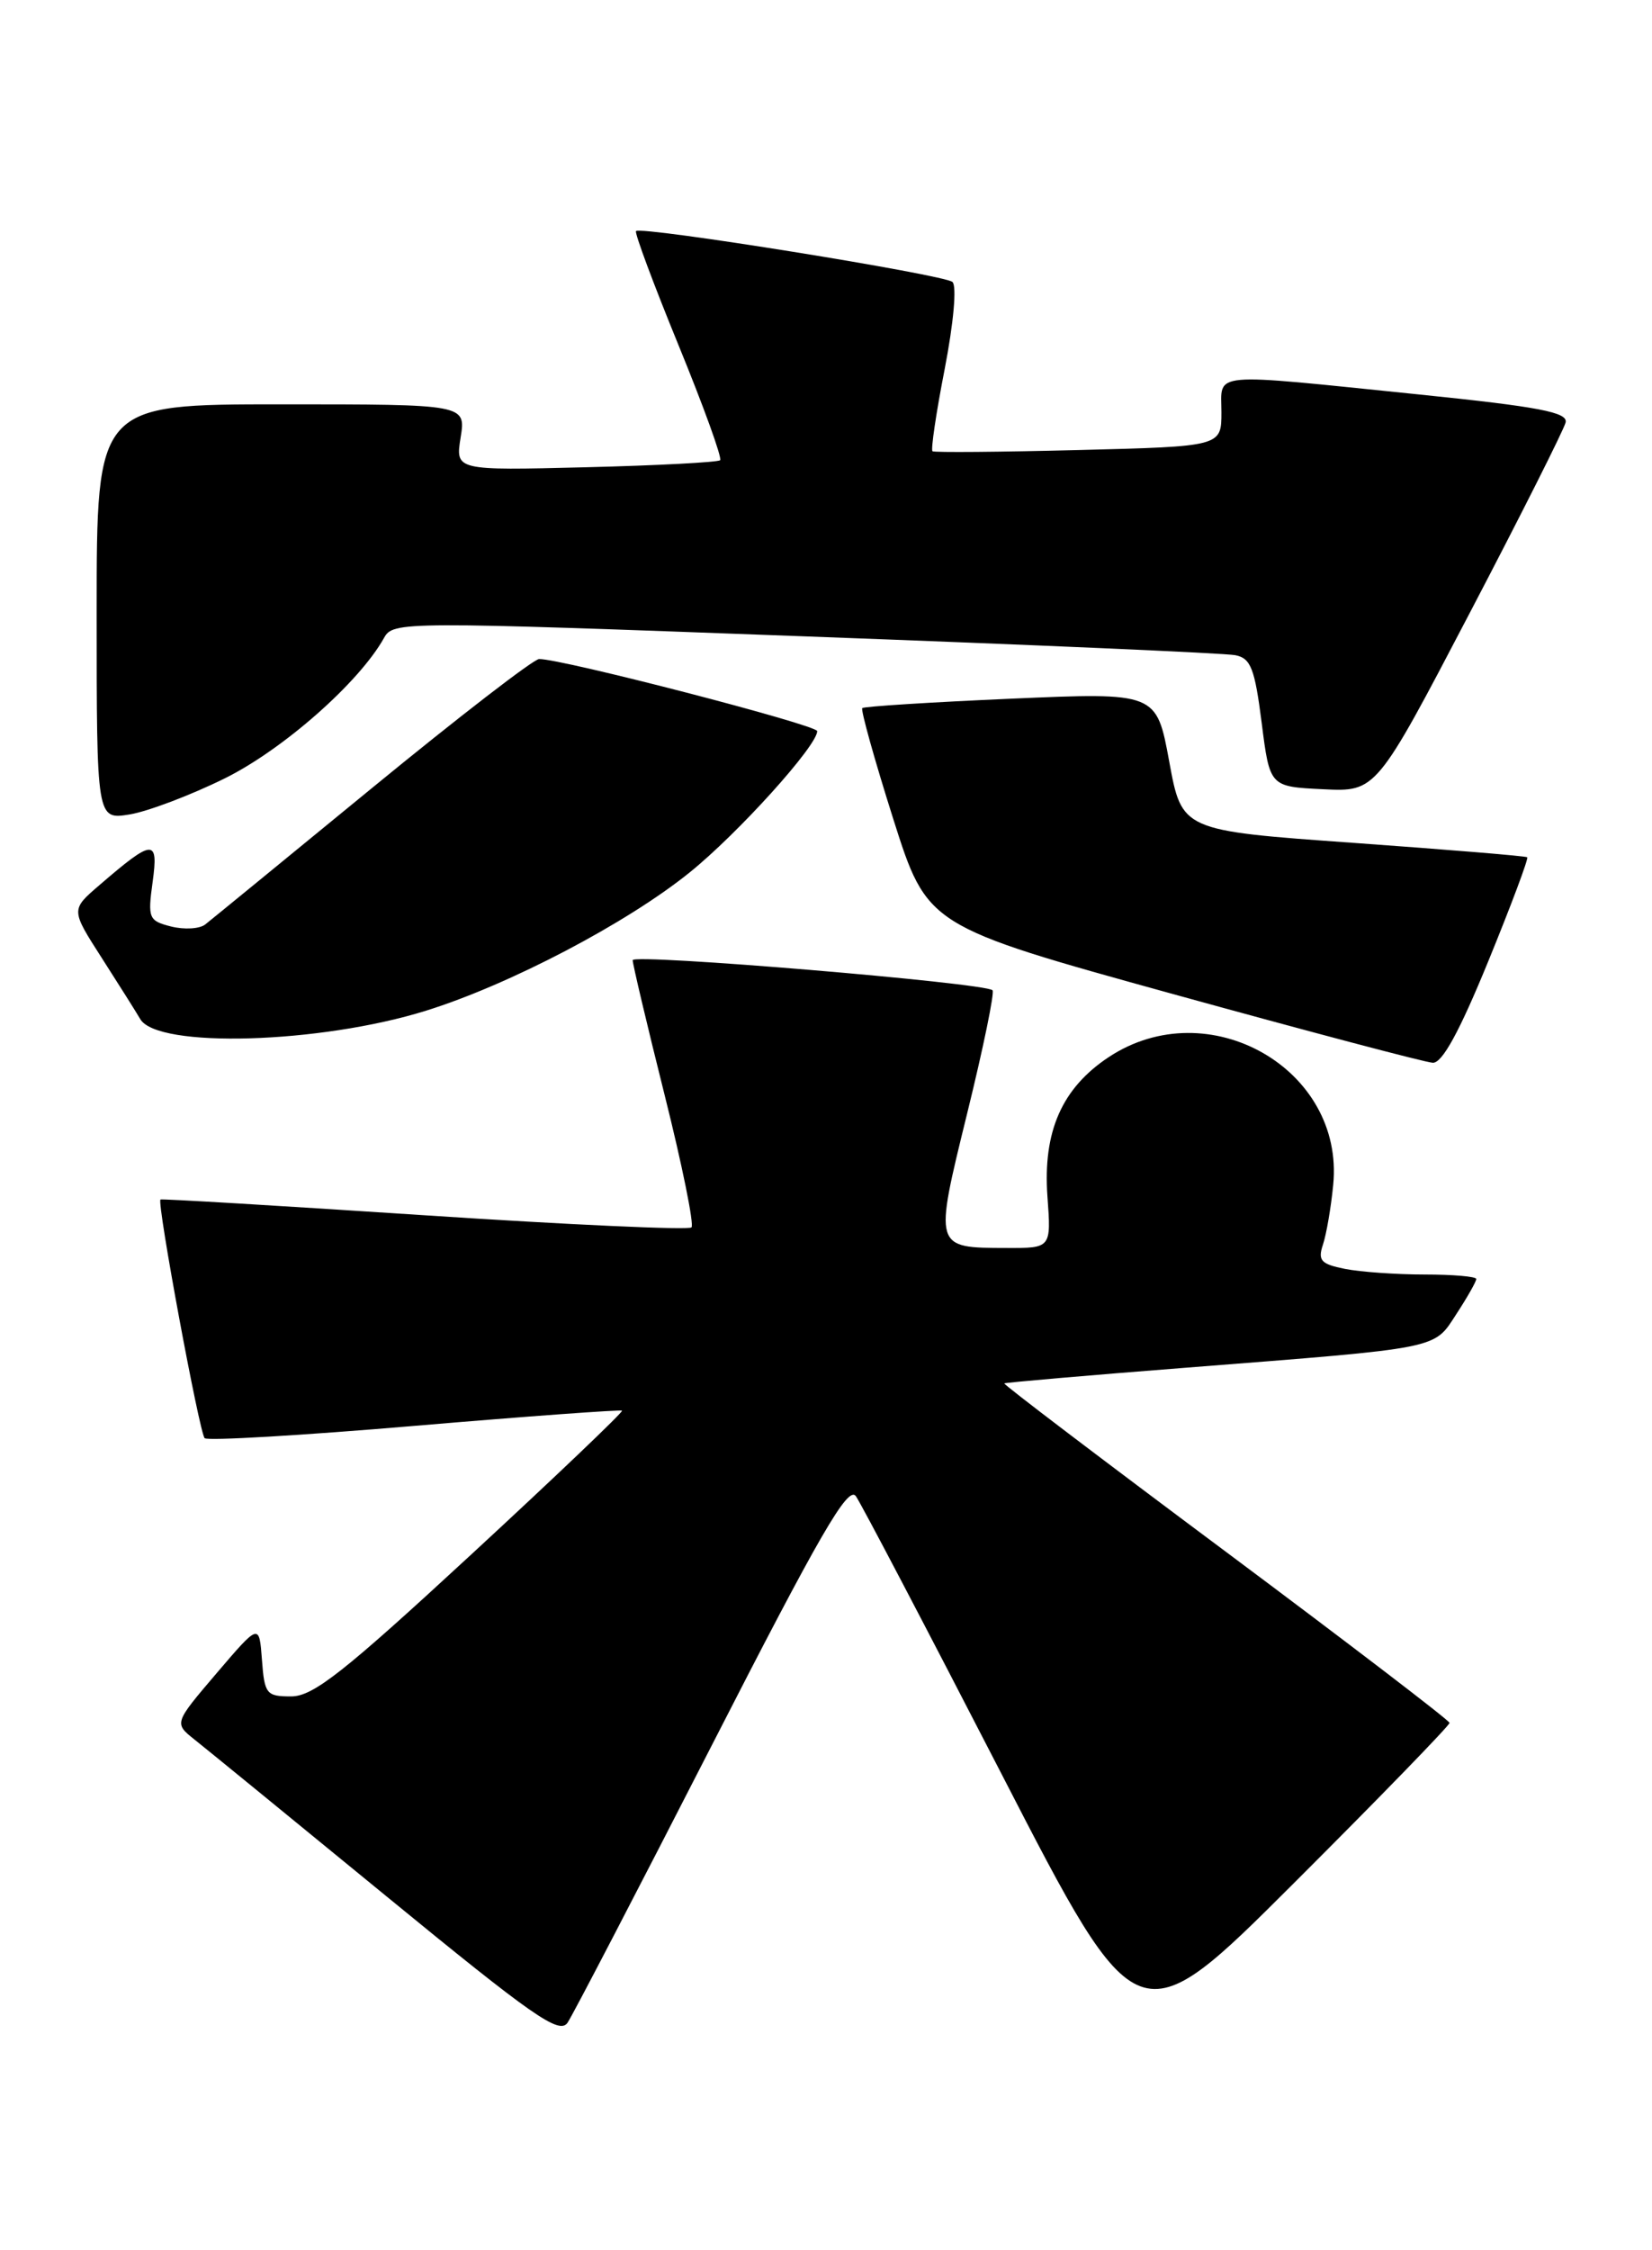 <?xml version="1.0" encoding="UTF-8" standalone="no"?>
<!DOCTYPE svg PUBLIC "-//W3C//DTD SVG 1.1//EN" "http://www.w3.org/Graphics/SVG/1.1/DTD/svg11.dtd" >
<svg xmlns="http://www.w3.org/2000/svg" xmlns:xlink="http://www.w3.org/1999/xlink" version="1.1" viewBox="0 0 188 256">
 <g >
 <path fill="currentColor"
d=" M 80.99 198.59 C 93.33 174.47 96.51 168.98 97.40 170.22 C 98.00 171.07 105.47 185.31 114.00 201.87 C 129.50 231.96 129.50 231.96 147.25 214.24 C 157.01 204.50 164.98 196.29 164.96 196.01 C 164.94 195.73 153.48 186.97 139.50 176.54 C 125.52 166.12 114.17 157.50 114.29 157.39 C 114.40 157.29 123.72 156.48 135.00 155.60 C 164.25 153.31 163.11 153.53 165.75 149.48 C 166.99 147.58 168.00 145.80 168.00 145.51 C 168.00 145.23 165.36 145.00 162.12 145.00 C 158.89 145.00 154.81 144.71 153.05 144.36 C 150.33 143.82 149.95 143.40 150.55 141.61 C 150.94 140.45 151.47 137.39 151.72 134.80 C 153.03 121.60 137.50 112.77 126.17 120.27 C 120.84 123.80 118.67 128.74 119.20 136.13 C 119.63 142.00 119.63 142.00 114.56 141.98 C 106.25 141.96 106.28 142.08 110.07 126.65 C 111.91 119.18 113.20 112.89 112.95 112.66 C 112.02 111.81 72.00 108.47 72.00 109.24 C 72.00 109.68 73.63 116.58 75.63 124.56 C 77.63 132.54 79.01 139.33 78.69 139.64 C 78.37 139.96 64.70 139.34 48.31 138.26 C 31.91 137.18 18.39 136.37 18.26 136.47 C 17.83 136.79 22.69 163.02 23.29 163.62 C 23.60 163.94 34.36 163.31 47.18 162.22 C 60.01 161.13 70.63 160.36 70.79 160.49 C 70.94 160.63 63.22 168.00 53.61 176.87 C 39.09 190.28 35.64 193.00 33.13 193.00 C 30.31 193.00 30.10 192.73 29.81 188.84 C 29.50 184.68 29.50 184.68 24.65 190.36 C 19.80 196.05 19.80 196.05 22.15 197.92 C 23.44 198.94 33.27 206.97 44.00 215.76 C 60.72 229.46 63.65 231.50 64.59 230.12 C 65.19 229.23 72.57 215.04 80.99 198.59 Z  M 169.36 109.38 C 171.97 103.00 173.97 97.66 173.80 97.53 C 173.64 97.39 164.72 96.66 154.00 95.89 C 134.50 94.50 134.50 94.50 133.06 86.64 C 131.61 78.77 131.61 78.77 115.06 79.49 C 105.95 79.89 98.34 80.37 98.13 80.56 C 97.93 80.74 99.51 86.40 101.64 93.13 C 105.52 105.36 105.52 105.36 133.51 113.10 C 148.90 117.35 162.20 120.87 163.05 120.91 C 164.12 120.97 166.08 117.39 169.36 109.38 Z  M 48.50 114.98 C 57.99 112.02 71.33 105.03 78.48 99.26 C 84.01 94.80 93.00 84.84 93.00 83.18 C 93.00 82.48 63.86 74.93 61.35 74.98 C 60.72 74.99 52.17 81.59 42.35 89.64 C 32.53 97.69 23.98 104.69 23.35 105.18 C 22.71 105.68 20.97 105.78 19.48 105.41 C 16.92 104.76 16.80 104.48 17.37 100.34 C 18.05 95.37 17.45 95.41 11.28 100.73 C 8.06 103.50 8.06 103.50 11.59 109.00 C 13.53 112.03 15.50 115.15 15.96 115.94 C 17.90 119.29 36.44 118.75 48.50 114.98 Z  M 25.57 88.56 C 32.22 85.27 40.87 77.65 43.70 72.58 C 44.75 70.69 45.52 70.69 91.63 72.40 C 117.41 73.35 139.43 74.31 140.58 74.54 C 142.34 74.89 142.79 76.04 143.58 82.23 C 144.50 89.50 144.50 89.50 150.56 89.79 C 156.61 90.09 156.61 90.09 167.23 69.79 C 173.07 58.63 177.99 48.85 178.17 48.06 C 178.44 46.91 175.17 46.28 161.50 44.88 C 137.27 42.41 139.00 42.25 139.00 46.90 C 139.00 50.79 139.00 50.79 122.75 51.20 C 113.81 51.43 106.33 51.49 106.12 51.34 C 105.91 51.19 106.53 46.98 107.51 41.97 C 108.52 36.74 108.90 32.54 108.39 32.08 C 107.45 31.24 72.97 25.70 72.38 26.29 C 72.19 26.47 74.37 32.32 77.22 39.28 C 80.07 46.24 82.20 52.12 81.95 52.36 C 81.70 52.59 74.82 52.96 66.66 53.16 C 51.82 53.53 51.82 53.53 52.42 49.77 C 53.02 46.00 53.02 46.00 32.01 46.00 C 11.00 46.00 11.00 46.00 11.00 69.63 C 11.00 93.26 11.00 93.26 14.75 92.66 C 16.81 92.32 21.68 90.48 25.57 88.56 Z "/>
</g>
</svg>